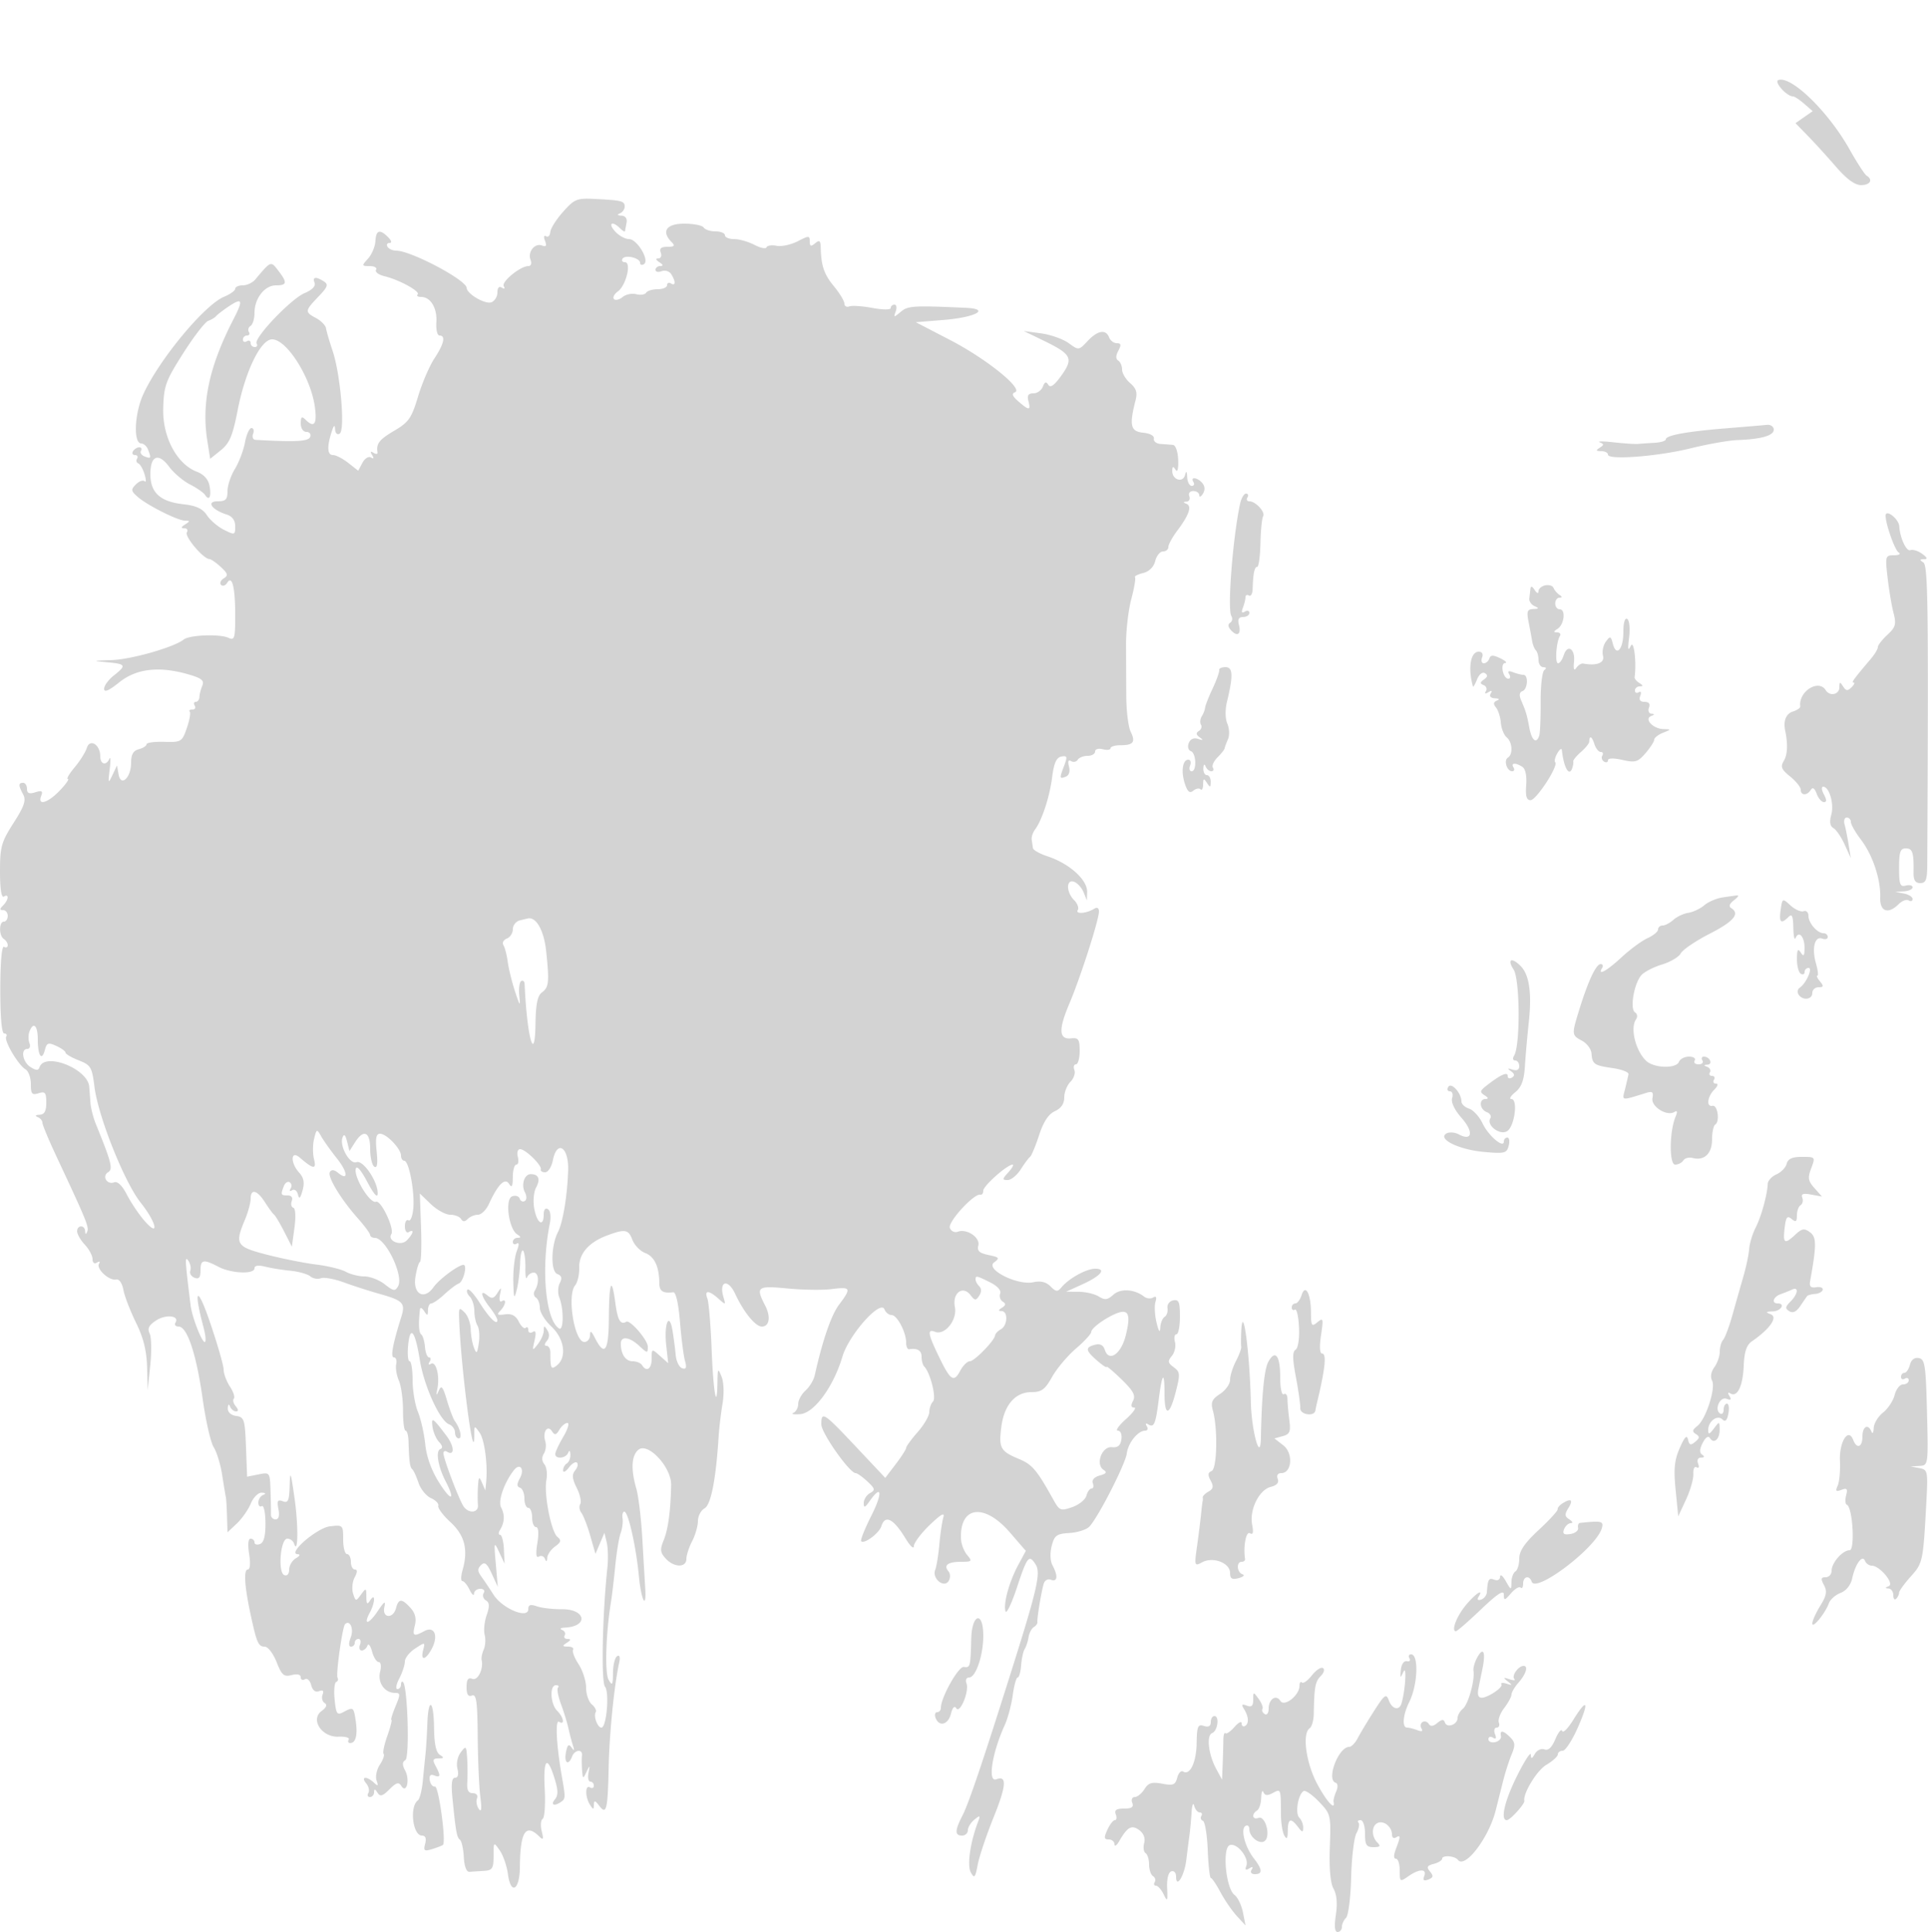 <svg xmlns="http://www.w3.org/2000/svg" width="500" height="501"><path d="M461.209 20.752C459.947 21.184 463.353 25 465 25c.382 0 1.685.859 2.895 1.909l2.202 1.91-2.23 1.562-2.231 1.562 3.199 3.278c1.759 1.804 5.048 5.417 7.309 8.029 2.749 3.177 4.896 4.75 6.483 4.75 2.371 0 3.189-1.378 1.454-2.45-.505-.312-2.496-3.376-4.424-6.809-5.481-9.76-15.096-19.135-18.448-17.989M146.036 54.914c-1.759 1.969-3.255 4.338-3.324 5.264-.07.926-.56 1.416-1.09 1.089-.563-.349-.68.141-.281 1.18.496 1.291.289 1.625-.757 1.224-1.884-.724-3.789 1.631-2.994 3.702.363.947.121 1.627-.579 1.627-2.074 0-7.067 4.101-6.368 5.231.396.641.198.789-.488.364-.723-.446-1.155.018-1.155 1.239 0 1.074-.706 2.223-1.569 2.554-1.57.602-6.34-2.163-6.4-3.709-.079-2.071-14.466-9.679-18.302-9.679-.886 0-1.889-.45-2.229-1-.34-.55-.109-1 .512-1 .677 0 .528-.603-.369-1.5-2.163-2.163-3.122-1.854-3.291 1.059-.081 1.407-.938 3.431-1.905 4.499-1.689 1.867-1.671 1.942.457 1.942 1.218 0 1.944.437 1.614.971-.33.534.656 1.278 2.191 1.653 3.899.954 9.368 3.966 8.598 4.736-.352.352.055.64.904.64 2.463 0 4.204 2.901 3.956 6.591-.126 1.875.234 3.409.802 3.409 1.667 0 1.195 2.144-1.311 5.946-1.289 1.955-3.201 6.408-4.25 9.897-1.684 5.597-2.407 6.637-6.158 8.845-3.905 2.299-4.736 3.377-4.344 5.636.079.454-.387.497-1.036.096-.789-.488-.911-.296-.37.58.522.845.418 1.067-.295.627-.608-.376-1.601.244-2.207 1.377l-1.102 2.059-2.583-2.031c-1.42-1.118-3.197-2.032-3.948-2.032-1.488 0-1.615-2.096-.365-6 .567-1.771.83-1.972.9-.691.058 1.041.565 1.522 1.194 1.133 1.445-.893.209-15.373-1.831-21.442-.832-2.475-1.603-5.117-1.714-5.872-.111-.755-1.293-1.956-2.626-2.669-2.922-1.564-2.887-1.844.712-5.6 2.368-2.471 2.588-3.107 1.347-3.891-2.106-1.332-3.003-1.186-2.398.389.322.839-.651 1.842-2.549 2.628-3.536 1.465-13.324 11.739-12.481 13.102.31.502.087.913-.495.913A1.063 1.063 0 0165 88.941c0-.582-.45-.781-1-.441s-1 .141-1-.441S63.477 87 64.059 87s.8-.419.484-.931c-.317-.512-.118-1.213.441-1.559.559-.345 1.016-1.851 1.016-3.347C66 77.38 68.622 74 71.557 74c2.899 0 3.008-.708.592-3.849-1.933-2.513-1.858-2.543-5.938 2.314-.71.844-2.172 1.535-3.25 1.535-1.079 0-1.961.395-1.961.879 0 .483-1.288 1.412-2.863 2.064-5.114 2.118-16.891 16.332-20.999 25.342-2.288 5.019-2.587 12.711-.495 12.714.629 0 1.416.713 1.75 1.583.866 2.257.784 2.423-.887 1.782-.822-.316-1.246-.976-.941-1.469.304-.492.103-.895-.447-.895s-1.278.45-1.618 1c-.34.55-.115 1 .5 1s.864.412.553.915c-.311.503-.172 1.065.309 1.25.48.184 1.214 1.46 1.63 2.835.416 1.375.422 2.184.013 1.798-.409-.387-1.422-.024-2.252.806-1.345 1.345-1.301 1.693.407 3.202 2.499 2.209 10.42 6.196 12.34 6.212 1.333.011 1.333.12 0 .982-1.09.704-1.142.974-.191.985.72.008 1.012.495.65 1.082-.644 1.041 4.263 6.85 5.833 6.905.435.016 1.779.948 2.986 2.073 1.84 1.713 1.959 2.19.738 2.945-.802.496-1.109 1.25-.683 1.677.427.426 1.139.188 1.582-.53 1.292-2.091 2.085 1.161 2.085 8.552 0 5.859-.179 6.442-1.75 5.709-2.249-1.049-10.101-.754-11.6.436-2.543 2.019-13.607 5.176-18.717 5.341-5.01.161-5.102.204-1.183.557 4.943.445 5.12.795 1.75 3.447-1.375 1.081-2.5 2.63-2.5 3.441 0 1.015 1.219.495 3.911-1.669 4.457-3.581 10.36-4.267 17.923-2.081 3.462 1 4.192 1.592 3.63 2.941-.386.929-.724 2.252-.75 2.939-.026.688-.449 1.25-.94 1.25-.49 0-.614.45-.274 1 .34.55.066 1-.608 1-.674 0-.984.241-.689.536.295.295-.042 2.208-.75 4.25-1.243 3.591-1.438 3.71-5.869 3.583-2.521-.072-4.584.213-4.584.633 0 .421-.9 1-2 1.288-1.434.375-2 1.364-2 3.494 0 3.897-2.663 6.376-3.249 3.024l-.404-2.308-1.192 2.5c-1.095 2.298-1.152 2.177-.706-1.5.267-2.2.238-3.437-.065-2.75-.837 1.9-2.384 1.493-2.384-.628 0-3.019-2.685-4.691-3.485-2.169-.359 1.132-1.787 3.405-3.173 5.052-1.386 1.647-2.171 2.995-1.744 2.995.427 0-.517 1.35-2.098 3-3.12 3.257-5.835 4.037-4.817 1.385.493-1.285.179-1.476-1.532-.933-1.577.501-2.151.264-2.151-.885 0-.862-.45-1.567-1-1.567-1.262 0-1.259.647.013 3.025.805 1.504.29 3.025-2.5 7.386C.34 218.372 0 219.592 0 226.011c0 4.483.369 6.879 1 6.489 1.4-.865 1.251.849-.2 2.3-.933.933-.933 1.2 0 1.2.66 0 1.2.675 1.2 1.5s-.45 1.5-1 1.5c-1.301 0-1.301 3.696 0 4.5.55.34 1 1.068 1 1.618s-.429.735-.952.411c-.582-.359-.96 3.899-.971 10.941C.065 263.725.44 268 1.088 268c.567 0 .802.369.523.821-.63 1.019 3.136 7.392 5.01 8.479.758.44 1.379 2.157 1.379 3.817 0 2.563.302 2.922 2 2.383 1.703-.541 2-.18 2 2.433 0 2.224-.481 3.089-1.75 3.146-1.045.047-1.247.282-.5.583.688.278 1.25.945 1.25 1.483 0 .538 1.622 4.438 3.605 8.667 7.76 16.552 8.503 18.355 8.036 19.502-.355.872-.504.855-.562-.064-.106-1.671-2.079-1.613-2.079.061 0 .722.9 2.278 2 3.459 1.1 1.18 2 2.867 2 3.747 0 .956.465 1.313 1.155.888.661-.409.885-.278.523.307-.801 1.296 2.63 4.467 4.415 4.08.805-.175 1.571.911 1.912 2.708.313 1.65 1.786 5.475 3.272 8.5 1.915 3.896 2.751 7.249 2.866 11.5l.162 6 .673-6.5c.37-3.575.293-7.272-.17-8.216-.627-1.277-.2-2.136 1.667-3.36 2.554-1.673 6.163-1.265 5.029.569-.342.554.031 1.007.828 1.007 2.218 0 4.597 7.147 6.214 18.667.804 5.729 2.1 11.41 2.88 12.625.78 1.214 1.769 4.458 2.197 7.208.429 2.75.857 5.337.953 5.75.096.413.23 2.628.299 4.924l.125 4.175 2.42-2.273c1.33-1.251 2.96-3.579 3.621-5.175.663-1.6 1.932-2.866 2.83-2.822 1.037.05 1.174.262.379.583-.687.278-1.25 1.169-1.25 1.98 0 .812.407 1.225.904.917.497-.307.921 1.653.942 4.357.026 3.385-.411 5.087-1.404 5.468-.793.304-1.442.117-1.442-.415 0-.533-.455-.969-1.012-.969-.62 0-.764 1.547-.372 4 .381 2.384.243 4-.342 4-1.122 0-.869 4.25.684 11.5 1.607 7.504 2.039 8.5 3.69 8.5.835 0 2.213 1.783 3.077 3.983 1.346 3.426 1.894 3.9 3.92 3.391 1.466-.368 2.355-.15 2.355.577 0 .642.48.87 1.067.507.591-.365 1.32.304 1.632 1.498.363 1.389 1.091 1.955 2.044 1.589 1.009-.387 1.299-.097.912.912-.312.813-.069 1.787.54 2.164.733.452.468 1.152-.78 2.065-3.025 2.212.045 6.868 4.397 6.667 1.748-.081 2.929.257 2.624.75-.305.493-.126.897.398.897 1.433 0 1.957-2.124 1.42-5.75-.534-3.605-.615-3.662-3.217-2.27-1.618.866-1.88.488-2.252-3.25-.232-2.327-.051-4.381.403-4.565.453-.185.611-.681.35-1.103-.482-.78 1.265-13.199 1.953-13.887 1.243-1.242 2.323 1.184 1.496 3.36-.599 1.576-.586 2.465.038 2.465.536 0 .975-.45.975-1s.436-1 .969-1c.532 0 .709.675.393 1.5-.317.825-.115 1.5.448 1.5.563 0 1.23-.563 1.483-1.25.253-.687.79-.012 1.192 1.5.403 1.512 1.182 2.75 1.732 2.75.572 0 .727 1.089.362 2.542-.701 2.79 1.188 5.458 3.863 5.458 1.423 0 1.436.357.122 3.5-.804 1.925-1.28 3.5-1.057 3.5.222 0-.256 1.87-1.062 4.156-.807 2.286-1.235 4.387-.952 4.67.283.283-.157 1.539-.978 2.792-.821 1.252-1.206 3.088-.857 4.08.52 1.473.391 1.574-.711.552-1.872-1.737-3.459-1.572-1.983.206.664.801.918 1.926.563 2.5-.355.574-.168 1.044.414 1.044s1.066-.562 1.074-1.25c.011-.912.25-.88.882.118.697 1.099 1.306.929 3.103-.868 1.764-1.764 2.411-1.953 3.064-.896 1.345 2.177 2.297-1.56 1.01-3.965-.784-1.466-.769-2.21.057-2.72 1.132-.7.586-19.035-.602-20.223-.291-.291-.529-.004-.529.637 0 .642-.423 1.167-.941 1.167-.517 0-.295-1.238.494-2.75.789-1.512 1.437-3.486 1.441-4.385.003-.899 1.198-2.416 2.654-3.37 2.59-1.697 2.636-1.689 2.094.385-.752 2.876.619 2.683 2.222-.313 1.798-3.359.718-6.003-1.883-4.61-2.85 1.525-3.189 1.32-2.482-1.497.434-1.729.071-3.167-1.135-4.5-2.245-2.48-3.097-2.471-3.754.04-.752 2.878-3.662 2.638-3.031-.25.387-1.765.016-1.541-1.718 1.042-2.347 3.495-3.863 3.762-2.042.359 1.399-2.613 1.468-5.297.081-3.151-.772 1.194-.972 1.002-.985-.941-.014-2.316-.086-2.345-1.388-.563-1.328 1.816-1.396 1.807-2.056-.271-.375-1.182-.191-3.066.409-4.187.732-1.369.751-2.038.055-2.038-.569 0-1.035-.9-1.035-2s-.45-2-1-2-1-1.71-1-3.799c0-3.739-.055-3.793-3.432-3.399-3.383.395-11.191 7.16-8.342 7.228.74.018.541.458-.476 1.05-.962.561-1.75 1.883-1.75 2.938 0 1.13-.517 1.721-1.256 1.437-1.739-.667-1.02-9.455.773-9.455.724 0 1.504.563 1.734 1.25 1.068 3.194 1.16-4.581.14-11.75-.978-6.867-1.157-7.332-1.265-3.281-.105 3.944-.396 4.615-1.774 4.086-1.341-.515-1.553-.136-1.139 2.031.332 1.736.074 2.664-.741 2.664a1.199 1.199 0 01-1.203-1.25c.025-.687-.025-3.444-.111-6.125-.157-4.843-.177-4.871-3.117-4.283l-2.958.591-.292-7.716c-.269-7.138-.46-7.741-2.541-8.037-1.356-.192-2.219-.987-2.171-2 .049-1.04.271-1.204.583-.43.278.687.972 1.25 1.544 1.25.682 0 .656-.462-.075-1.342-.612-.738-.832-1.624-.487-1.969s-.109-1.75-1.009-3.123c-.899-1.372-1.635-3.351-1.635-4.397 0-1.045-1.593-6.574-3.541-12.285-3.321-9.743-4.388-8.869-1.667 1.366.549 2.062.685 3.75.304 3.75-.79 0-3.291-6.484-3.665-9.5-1.463-11.794-1.52-12.905-.601-11.591.542.775.776 1.955.52 2.621-.256.667.236 1.481 1.093 1.81 1.15.441 1.557-.047 1.557-1.871 0-2.867.718-3.018 4.636-.975 3.357 1.751 9.364 2.001 9.364.389 0-.719.979-.87 2.75-.425 1.513.381 4.477.861 6.587 1.067 2.111.206 4.416.855 5.124 1.442.707.587 1.948.813 2.759.502.81-.311 3.454.161 5.876 1.048s6.608 2.236 9.303 2.997c6.191 1.749 6.796 2.394 5.657 6.028-2.252 7.178-2.844 10.458-1.889 10.458.539 0 .801.788.583 1.75-.218.963.093 2.875.691 4.25s1.081 4.861 1.073 7.747c-.008 2.886.293 5.248.669 5.25.376.002.718 1.241.761 2.753.146 5.162.358 6.75.97 7.25.337.275 1.062 1.85 1.613 3.5.551 1.65 2.009 3.445 3.241 3.989 1.232.544 2.085 1.444 1.896 2-.189.556 1.224 2.452 3.14 4.214 3.718 3.418 4.67 7.159 3.16 12.424-.454 1.58-.475 2.873-.047 2.873s1.266 1.012 1.863 2.25c.596 1.238 1.115 1.688 1.152 1 .038-.687.77-1.25 1.627-1.25.889 0 1.264.478.872 1.112-.378.611-.119 1.463.576 1.892.958.593 1.008 1.515.204 3.82-.583 1.672-.818 3.964-.522 5.093.295 1.129.189 2.847-.235 3.818-.424.971-.672 2.186-.551 2.701.549 2.326-.991 5.467-2.413 4.922-1.094-.42-1.49.149-1.49 2.142 0 1.913.412 2.556 1.397 2.178 1.142-.438 1.415 1.508 1.492 10.643.052 6.148.359 13.204.682 15.679.406 3.103.282 4.062-.399 3.091-.543-.775-.755-2.013-.472-2.75.298-.779-.161-1.341-1.097-1.341-1.136 0-1.556-.811-1.424-2.75.103-1.512.09-4.325-.028-6.25-.201-3.281-.305-3.381-1.661-1.588-.835 1.103-1.199 2.9-.86 4.25.371 1.479.145 2.338-.614 2.338-.848 0-1.048 1.543-.682 5.25.865 8.736 1.133 10.225 1.95 10.83.431.319.881 2.344 1 4.5.133 2.42.694 3.882 1.466 3.82.688-.055 2.375-.167 3.75-.25 2.192-.132 2.5-.608 2.5-3.873 0-3.701.009-3.709 1.604-1.432.883 1.26 1.837 4.025 2.121 6.145.742 5.529 3.05 4.185 3.102-1.806.081-9.212 1.49-11.429 5.044-7.934 1.024 1.008 1.144.738.619-1.391-.359-1.452-.247-2.891.249-3.198.495-.306.734-3.73.53-7.609-.416-7.909.605-9.101 2.525-2.949.974 3.122 1.003 4.437.121 5.5-1.219 1.468-.147 1.887 1.618.632 1.144-.813 1.148-1.018.151-6.735-1.404-8.049-1.732-14.648-.697-14.008 1.562.965 1.198-1.164-.487-2.849-1.77-1.77-2.015-6.643-.333-6.643.641 0 .89.276.553.613-.337.338-.001 2.25.748 4.25s1.623 4.833 1.943 6.294c.319 1.462.85 3.487 1.179 4.5.442 1.361.347 1.492-.362.501-.731-1.022-1.078-.723-1.455 1.25-.531 2.778.634 3.579 1.589 1.092.694-1.81 2.792-2.014 2.563-.25-.089.688-.077 2.375.027 3.75.177 2.341.249 2.373 1.139.5.885-1.864.921-1.847.523.25-.235 1.237-.019 2.25.48 2.25.498 0 .906.477.906 1.059s-.45.781-1 .441c-1.277-.789-1.277 2.524 0 4.5.862 1.333.975 1.333 1.016 0 .038-1.205.313-1.15 1.398.279 1.869 2.465 2.204 1.058 2.446-10.279.184-8.653 1.424-20.918 2.712-26.834.319-1.465.121-2.094-.532-1.691-.572.354-1.054 2.304-1.07 4.334-.027 3.177-.184 3.427-1.133 1.793-1.027-1.769-.722-11.984.6-20.102.268-1.65.772-5.893 1.119-9.429.346-3.537.976-7.362 1.399-8.5.423-1.139.646-2.858.495-3.821-.15-.962.06-1.75.467-1.75 1.001 0 3.05 9.085 3.778 16.75.604 6.356 2.01 8.939 1.633 3-.113-1.788-.45-7.525-.749-12.75-.298-5.225-1.001-11.072-1.561-12.993-1.453-4.985-1.26-8.561.543-10.057 2.47-2.05 8.58 4.518 8.49 9.126-.133 6.759-.768 11.472-1.928 14.314-.988 2.419-.906 3.192.504 4.75 2.146 2.371 5.371 2.437 5.379.11.004-.962.679-3.039 1.5-4.614.822-1.576 1.494-3.916 1.494-5.201 0-1.284.774-2.769 1.72-3.298 1.664-.931 2.947-7.482 3.649-18.637.138-2.2.593-6.025 1.01-8.5.44-2.613.337-5.548-.247-7-.934-2.322-1.01-2.221-1.069 1.417-.128 7.954-1.086 2.552-1.512-8.527-.241-6.288-.737-12.211-1.102-13.162-.85-2.216.357-2.207 2.855.022 1.882 1.679 1.937 1.669 1.352-.25-1.312-4.301 1.109-5.065 3.02-.953 2.194 4.723 5.238 8.453 6.897 8.453 1.976 0 2.37-2.555.848-5.49-2.505-4.828-2.076-5.151 5.829-4.388 3.988.385 9.162.454 11.5.153 4.924-.634 5.094-.262 1.852 4.042-2.041 2.709-4.272 9.191-6.323 18.373-.269 1.205-1.342 2.962-2.384 3.905-1.042.943-1.895 2.508-1.895 3.477 0 .969-.563 2.009-1.25 2.313-.687.303.1.453 1.75.333 3.628-.264 8.637-7.071 10.961-14.898 1.69-5.691 9.901-14.925 10.917-12.277.308.801 1.136 1.461 1.841 1.465 1.444.009 3.781 4.454 3.781 7.191 0 .991.338 1.748.75 1.683 2.168-.343 3.25.307 3.25 1.951 0 1.009.308 2.142.685 2.519 1.561 1.56 3.213 8.15 2.278 9.085-.529.529-.963 1.757-.963 2.728 0 .971-1.35 3.303-3 5.182-1.65 1.879-3 3.725-3 4.102 0 .376-1.22 2.283-2.71 4.237l-2.71 3.554-7.644-8.12c-8.354-8.874-8.936-9.249-8.936-5.751 0 2.231 7.326 12.631 8.897 12.631.399 0 1.762.966 3.029 2.146 2.037 1.897 2.116 2.251.689 3.05-.888.497-1.615 1.656-1.615 2.576 0 1.329.321 1.215 1.557-.549 3.139-4.483 3.385-2.051.392 3.878-1.694 3.356-2.869 6.312-2.612 6.569.804.804 4.657-2.077 5.242-3.918.97-3.058 3.15-1.933 6.291 3.248 1.168 1.925 2.124 2.804 2.126 1.953.002-.851 1.855-3.326 4.116-5.5 2.945-2.83 3.947-3.385 3.53-1.953-.321 1.1-.786 4.25-1.034 7s-.732 5.715-1.075 6.59c-.878 2.237 2.274 4.84 3.486 2.879.499-.808.471-1.879-.068-2.527-1.311-1.58-.121-2.442 3.371-2.442 2.743 0 2.867-.143 1.508-1.75-.815-.963-1.534-2.799-1.599-4.082-.438-8.606 5.968-9.526 12.642-1.815l4.163 4.81-1.974 3.669c-2.349 4.365-3.927 10.136-3.286 12.021.252.744 1.591-2.069 2.975-6.25 2.672-8.074 3.13-8.624 4.869-5.84 1.301 2.084.346 6.355-5.755 25.737-7.89 25.065-11.621 36.127-13.236 39.25-2.024 3.914-2.057 5.25-.129 5.25.825 0 1.5-.62 1.5-1.378 0-.757.759-1.995 1.687-2.75 1.5-1.219 1.603-1.149.93.628-2.021 5.336-2.854 11.254-1.84 13.066.913 1.631 1.144 1.371 1.776-1.998.4-2.13 2.251-7.653 4.114-12.273 3.321-8.236 3.523-10.966.732-9.895-2.326.893-1.137-6.806 2.173-14.068.794-1.742 1.726-5.229 2.072-7.75.345-2.52.921-4.582 1.279-4.582.358 0 .759-1.412.891-3.138.131-1.726.551-3.639.933-4.25.383-.612.832-1.992.999-3.069.168-1.076.782-2.251 1.365-2.611.583-.361 1.002-.946.931-1.302-.151-.754.922-7.357 1.597-9.829.271-.993 1.066-1.468 1.912-1.143 1.695.65 1.879-.986.418-3.715-.617-1.153-.705-3.182-.22-5.055.712-2.747 1.271-3.156 4.595-3.358 2.081-.126 4.399-.86 5.149-1.63 2.249-2.306 9.363-16.203 9.729-19.002.361-2.768 2.89-5.898 4.766-5.898.621 0 .809-.52.417-1.155-.426-.689-.276-.884.371-.483 1.508.932 1.926-.046 2.72-6.362.877-6.976 1.504-7.671 1.504-1.667 0 6.112 1.297 5.937 2.919-.394 1.183-4.615 1.137-5.178-.523-6.392-1.541-1.126-1.616-1.577-.49-2.933.731-.882 1.094-2.506.806-3.609-.289-1.103-.117-2.005.382-2.005.498 0 .906-2.058.906-4.573 0-3.826-.286-4.515-1.75-4.214-.968.199-1.626 1.092-1.473 1.998.152.901-.186 1.924-.75 2.273-.565.349-1.073 1.62-1.129 2.825-.067 1.436-.397.986-.956-1.309-.469-1.925-.6-4.344-.29-5.375.376-1.255.181-1.64-.589-1.164-.633.391-1.693.287-2.357-.23-2.502-1.954-6.111-2.174-7.975-.488-1.501 1.359-2.201 1.444-3.773.463-1.062-.663-3.399-1.216-5.194-1.228l-3.264-.022 4.127-1.874c4.86-2.207 6.421-4.082 3.397-4.082-2.273 0-6.804 2.494-8.723 4.802-1.038 1.247-1.426 1.216-2.874-.232-1.139-1.139-2.552-1.482-4.42-1.072-4.121.906-12.582-3.344-10.208-5.126 1.522-1.143 1.372-1.345-1.429-1.926-2.389-.494-3.018-1.078-2.656-2.461.544-2.08-3.012-4.468-5.33-3.579-.803.308-1.726-.133-2.052-.983-.586-1.528 6.318-9.046 7.918-8.622.412.11.75-.363.75-1.051 0-1.229 6.217-6.75 7.602-6.75.389 0-.107.9-1.102 2-1.608 1.777-1.628 2-.178 2 .898 0 2.419-1.238 3.382-2.75.962-1.512 2.052-2.975 2.422-3.25.37-.275 1.426-2.805 2.347-5.623 1.143-3.496 2.445-5.474 4.101-6.229 1.607-.732 2.426-1.932 2.426-3.555 0-1.348.719-3.169 1.597-4.047.879-.879 1.343-2.261 1.032-3.072-.312-.811-.13-1.474.402-1.474.533 0 .969-1.57.969-3.488 0-3.004-.307-3.455-2.209-3.25-3.192.344-3.329-2.262-.473-8.985 2.858-6.725 7.682-21.738 7.682-23.905 0-.941-.46-1.203-1.25-.71-1.963 1.225-4.943 1.459-4.247.333.343-.556-.079-1.714-.939-2.574-2.111-2.111-2.097-5.563.02-4.751.871.335 1.967 1.558 2.436 2.719l.853 2.111.064-2.179c.092-3.174-4.595-7.393-10.308-9.278-1.996-.659-3.685-1.613-3.754-2.121-.069-.507-.209-1.484-.311-2.172-.103-.687.277-1.865.844-2.616 1.812-2.403 3.801-8.485 4.456-13.624.465-3.647 1.108-5.079 2.389-5.324 1.506-.287 1.612.039.75 2.305-1.292 3.399-1.272 3.549.386 2.913.849-.326 1.177-1.348.843-2.625-.355-1.357-.165-1.855.541-1.419.599.37 1.371.215 1.717-.344.345-.559 1.501-1.016 2.569-1.016s1.941-.502 1.941-1.117c0-.624.882-.886 2-.593 1.1.287 2 .171 2-.259 0-.429 1.144-.781 2.542-.781 3.392 0 4.013-.81 2.685-3.502-.611-1.236-1.126-5.398-1.146-9.248-.019-3.85-.044-9.925-.054-13.5-.011-3.575.606-8.835 1.371-11.69.764-2.854 1.191-5.388.949-5.63-.242-.242.699-.726 2.091-1.075 1.579-.396 2.766-1.571 3.155-3.12.343-1.367 1.25-2.485 2.015-2.485.766 0 1.392-.52 1.392-1.156 0-.635 1.046-2.548 2.324-4.25 3.058-4.072 3.836-6.354 2.37-6.95-.908-.37-.902-.505.025-.565.67-.043.988-.679.707-1.412-.291-.756.156-1.334 1.031-1.334.849 0 1.55.488 1.558 1.084.009.595.433.423.943-.383.588-.93.538-1.937-.138-2.75-1.25-1.507-3.225-1.748-2.32-.284.34.55.141 1-.441 1s-1.111-1.013-1.175-2.25c-.083-1.604-.244-1.764-.563-.555-.556 2.11-3.327 1.229-3.306-1.052.012-1.25.213-1.331.841-.342.508.802.775-.159.694-2.5-.075-2.153-.657-3.855-1.341-3.926-.665-.069-2.109-.181-3.209-.25s-1.887-.687-1.75-1.375c.147-.735-1.009-1.373-2.804-1.549-3.259-.319-3.626-1.895-1.955-8.383.527-2.042.193-3.108-1.4-4.472-1.15-.985-2.091-2.564-2.091-3.509 0-.946-.451-1.998-1.003-2.339-.667-.412-.655-1.269.035-2.559.802-1.498.714-1.939-.39-1.939-.785 0-1.687-.675-2.004-1.5-.842-2.195-2.974-1.836-5.583.942-2.287 2.434-2.302 2.435-4.924.529-1.447-1.051-4.656-2.186-7.131-2.522l-4.5-.611 5 2.422c7.412 3.59 7.957 4.622 4.789 9.074-1.838 2.584-2.876 3.334-3.412 2.468-.571-.924-.94-.801-1.43.476-.364.947-1.471 1.722-2.46 1.722-1.307 0-1.657.547-1.277 2 .651 2.489.18 2.507-2.598.097-1.55-1.344-1.815-2.04-.903-2.369 2.318-.838-7.33-8.635-16.709-13.503l-9-4.672 7.265-.592c8.295-.675 12.222-2.844 5.685-3.139-13.655-.617-15-.533-16.87 1.051-1.785 1.513-1.874 1.504-1.281-.123.351-.963.202-1.75-.33-1.75-.533 0-.969.392-.969.871 0 .492-2.06.486-4.74-.015-2.608-.487-5.308-.668-6-.402-.693.266-1.268-.065-1.278-.735-.01-.671-1.218-2.672-2.684-4.448-2.588-3.134-3.337-5.316-3.45-10.058-.044-1.841-.327-2.061-1.452-1.127-1.099.912-1.396.808-1.396-.489 0-1.525-.235-1.527-3.128-.031-1.721.89-4.18 1.417-5.465 1.171-1.286-.245-2.465-.067-2.622.396-.157.463-1.574.173-3.149-.645-1.576-.819-3.938-1.488-5.25-1.488-1.312 0-2.386-.45-2.386-1s-1.098-1-2.441-1c-1.343 0-2.719-.45-3.059-1-.34-.55-2.616-1-5.059-1-4.653 0-6.019 2.022-3.241 4.8.933.933.687 1.2-1.107 1.2-1.64 0-2.141.434-1.731 1.5.316.825.027 1.507-.643 1.515-.771.01-.668.372.281.985 1 .646 1.083.974.25.985-.687.008-1.25.451-1.25.984 0 .532.72.692 1.601.354.88-.338 1.999.014 2.485.781 1.19 1.88 1.144 3.156-.086 2.396-.55-.34-1-.141-1 .441S171.902 75 170.559 75c-1.343 0-2.693.408-3.001.906-.308.498-1.462.67-2.564.382-1.103-.288-2.688.043-3.523.736-.836.694-1.845.935-2.244.537-.398-.399.061-1.299 1.021-2 2.125-1.554 3.569-7.561 1.818-7.561-.651 0-.932-.408-.624-.906.695-1.125 4.558-.208 4.558 1.082 0 .518.448.665.996.326 1.543-.953-1.757-6.502-3.867-6.502-1 0-2.634-.9-3.629-2-1.918-2.119-.742-2.842 1.3-.8.66.66 1.234.998 1.277.75.042-.247.227-1.238.411-2.2.207-1.079-.302-1.78-1.326-1.829-1.039-.049-1.194-.268-.412-.583.688-.278 1.25-1.067 1.25-1.755 0-1.449-.701-1.632-7.633-1.986-4.771-.244-5.36-.01-8.331 3.317M58.973 79.692c-1.36.931-2.698 1.976-2.973 2.323-.275.347-1.175.879-2 1.183-.825.303-3.75 4.095-6.5 8.427-4.56 7.181-5.015 8.442-5.172 14.309-.197 7.399 3.555 14.44 8.737 16.397 1.769.667 2.952 1.974 3.266 3.608.544 2.829-.054 4.103-1.135 2.422-.383-.595-2.151-1.827-3.928-2.738-1.778-.911-4.198-2.962-5.379-4.559-2.786-3.768-4.889-2.956-4.889 1.888 0 4.812 2.531 7.128 8.527 7.804 3.374.38 5.017 1.145 6.14 2.858.843 1.286 2.837 2.99 4.433 3.786 2.789 1.391 2.9 1.356 2.9-.909 0-1.55-.754-2.595-2.203-3.056-3.875-1.229-5.395-3.435-2.368-3.435 2.11 0 2.571-.472 2.571-2.632 0-1.448.862-4.035 1.916-5.75 1.054-1.715 2.229-4.805 2.611-6.868.383-2.062 1.144-3.75 1.691-3.75.548 0 .737.675.42 1.5-.316.825-.027 1.531.643 1.568 10.452.587 13.705.412 14.156-.764.275-.717-.161-1.304-.968-1.304-.847 0-1.469-.932-1.469-2.2 0-1.711.267-1.933 1.2-1 2.284 2.284 3.075 1.224 2.456-3.294C80.609 97.872 74.361 88 70.574 88c-2.964 0-6.984 8.294-8.968 18.5-1.266 6.514-2.07 8.416-4.33 10.243l-2.776 2.242-.743-4.742c-1.534-9.795.527-19.33 6.809-31.493 2.632-5.096 2.304-5.725-1.593-3.058M447.5 111.081c-10.184.827-15.5 1.81-15.5 2.866 0 .396-1.35.795-3 .886-1.65.092-3.562.222-4.25.29-.687.068-3.5-.123-6.25-.425s-4.387-.303-3.637-.002c1.151.461 1.151.681 0 1.41-1.067.676-.983.867.387.879.962.008 1.75.418 1.75.91 0 1.465 12.905.475 21.5-1.649 4.4-1.087 9.8-2.043 12-2.124 6.248-.23 9.5-1.154 9.5-2.701 0-.782-.788-1.342-1.75-1.246-.962.097-5.8.505-10.75.906M321.573 130.75c-1.874 8.796-3.305 27.256-2.246 28.97.388.628.253 1.422-.301 1.764-.647.4-.563 1.101.234 1.964 1.644 1.78 2.68 1.04 2.029-1.449-.363-1.39-.03-1.999 1.094-1.999.89 0 1.617-.477 1.617-1.059s-.526-.734-1.17-.336c-.798.493-.957.168-.5-1.023.369-.96.67-2.185.67-2.723 0-.537.402-.728.894-.425.491.304.924-.457.961-1.691.121-4.055.468-5.743 1.181-5.743.386 0 .765-2.748.841-6.107.076-3.359.388-6.513.694-7.008.656-1.062-1.929-3.885-3.559-3.885-.621 0-.852-.45-.512-1 .34-.55.177-1-.362-1-.538 0-1.243 1.238-1.565 2.75m167.433 3c.016 2.189 2.373 8.851 3.355 9.485.667.43.176.741-1.183.75-2.235.014-2.297.23-1.664 5.765.362 3.162 1.054 7.288 1.538 9.167.763 2.965.553 3.72-1.586 5.702-1.356 1.257-2.466 2.688-2.466 3.18s-.788 1.826-1.75 2.964c-4.607 5.446-5.183 6.237-4.54 6.237.379 0 .131.559-.552 1.242-.988.988-1.433.938-2.184-.25-.801-1.266-.946-1.227-.959.258-.016 1.876-2.493 2.404-3.515.75-1.865-3.018-7.123.306-6.628 4.189.048.379-.803.972-1.892 1.317-1.808.574-2.546 2.409-2.009 4.994.729 3.51.604 6.214-.361 7.807-.919 1.517-.636 2.215 1.64 4.05 1.512 1.22 2.75 2.764 2.75 3.431 0 1.546 1.659 1.573 2.606.041.479-.776.994-.438 1.526 1 .442 1.194 1.284 2.171 1.871 2.171.756 0 .755-.584-.003-2-.589-1.1-.677-2-.196-2 1.589 0 2.893 4.452 2.125 7.249-.519 1.887-.343 2.984.56 3.5.724.413 2.029 2.326 2.901 4.251l1.584 3.5-.562-3.5c-.309-1.925-.783-4.287-1.054-5.25-.271-.963-.012-1.75.575-1.75s1.067.52 1.067 1.156c0 .635 1.183 2.706 2.628 4.601 3.037 3.981 5.142 10.317 4.983 14.993-.125 3.656 2.071 4.425 4.81 1.686.86-.86 2.017-1.283 2.571-.941.555.343 1.008.178 1.008-.366 0-.545-1.012-1.185-2.25-1.423l-2.25-.434 2.25-.136c1.238-.075 2.25-.544 2.25-1.042 0-.499-.788-.701-1.75-.449-1.496.391-1.75-.275-1.75-4.594 0-4.144.314-5.051 1.75-5.051 1.748 0 2.09 1.068 2.004 6.25-.033 1.992.447 2.75 1.743 2.75 1.464 0 1.793-.862 1.812-4.75.335-67.376.201-77.627-1.021-78.402-1.01-.641-.977-.821.153-.833 1.041-.011.913-.401-.458-1.404-1.045-.764-2.425-1.187-3.068-.94-1.017.39-2.695-3.231-2.859-6.171-.109-1.95-3.564-4.626-3.55-2.75m-88.256 18.037c-.962.198-1.757.889-1.765 1.536-.009.687-.419.553-.985-.323-.675-1.044-1.012-1.12-1.11-.25-.077.688-.206 1.813-.286 2.5-.08.688.538 1.556 1.375 1.93 1.221.546 1.154.693-.342.75-1.56.059-1.76.6-1.225 3.32.352 1.787.769 4.028.927 4.98.158.951.596 2.038.974 2.416.378.378.687 1.512.687 2.521 0 1.008.563 1.84 1.25 1.848.774.01.869.295.25.75-.55.404-.979 4.11-.953 8.235.026 4.125-.135 8.063-.357 8.75-.73 2.259-1.952 1.308-2.571-2-.651-3.483-.861-4.186-2.148-7.19-.54-1.261-.418-2.078.349-2.333 1.381-.461 1.614-4.227.262-4.227-.505 0-1.704-.301-2.664-.67-1.191-.457-1.516-.298-1.023.5.398.644.299 1.17-.219 1.17-1.388 0-2.204-3.987-.832-4.068.636-.037.066-.59-1.267-1.23-1.876-.9-2.516-.884-2.834.068-.225.676-.87 1.23-1.433 1.23-.563 0-.765-.675-.448-1.5.348-.908.003-1.5-.874-1.5-2.128 0-2.835 4.234-1.501 9 .077.275.557-.541 1.068-1.814.533-1.329 1.403-2.021 2.043-1.625.786.485.715.97-.241 1.64-1.061.743-1.083 1.063-.101 1.461.691.28.959.99.596 1.578-.419.677-.181.772.648.26.866-.535 1.068-.418.595.345-.434.704-.007 1.186 1.096 1.234 1.119.049 1.316.277.517.597-.915.367-.988.884-.251 1.772.572.69 1.142 2.475 1.265 3.966.124 1.491.799 3.189 1.501 3.771 1.499 1.244 1.693 4.44.321 5.288-1.139.704-.241 3.527 1.122 3.527.524 0 .674-.45.334-1-.745-1.205.504-1.284 2.299-.145.799.507 1.184 2.327 1 4.734-.219 2.864.084 3.911 1.131 3.911 1.486 0 7.299-8.938 6.398-9.838-.281-.282-.034-1.333.55-2.337.584-1.004 1.109-1.375 1.168-.825.481 4.496 1.874 6.991 2.666 4.775.241-.674.375-1.495.297-1.826-.077-.33.819-1.432 1.991-2.449 1.172-1.017 2.139-2.22 2.149-2.674.036-1.702.691-1.407 1.327.599.362 1.141 1.105 2.075 1.65 2.075.546 0 .733.419.417.931-.317.512-.118 1.213.441 1.559.559.345 1.016.199 1.016-.326 0-.586 1.444-.626 3.75-.104 3.342.757 3.995.565 6-1.761 1.238-1.435 2.25-3.005 2.25-3.487 0-.482 1.012-1.283 2.25-1.781 2.209-.888 2.211-.905.122-.968-2.689-.08-5.065-2.624-3.164-3.387.936-.375.956-.54.073-.597-.67-.043-.959-.754-.643-1.579.374-.974-.025-1.5-1.138-1.5-1.138 0-1.514-.521-1.118-1.552.341-.89.173-1.291-.393-.941-.544.336-.989.134-.989-.448 0-.582.563-1.066 1.25-1.074.935-.012.913-.229-.085-.862-.735-.466-1.297-1.134-1.25-1.485.533-3.988-.189-9.856-1.002-8.138-.697 1.474-.81.899-.427-2.19.286-2.315.07-4.466-.484-4.809-.606-.374-1.002.963-1.002 3.381 0 4.489-1.816 6.537-2.723 3.071-.537-2.054-.695-2.102-1.827-.554-.681.932-1.009 2.573-.728 3.647.483 1.845-1.636 2.678-5.13 2.02-.5-.095-1.308.415-1.795 1.131-.59.867-.788.329-.592-1.61.344-3.394-1.729-4.661-2.688-1.642-.358 1.13-1.012 2.055-1.453 2.055-.852 0-.474-5.528.485-7.079.313-.506-.02-.928-.74-.936-.992-.012-.963-.234.121-.92 1.744-1.104 2.19-5.065.57-5.065-.642 0-1.167-.675-1.167-1.5s.488-1.507 1.084-1.515c.763-.011.758-.233-.017-.75-.605-.404-1.28-1.201-1.5-1.771-.22-.57-1.188-.874-2.15-.677m-84.564 21.963c.102.412-.658 2.55-1.689 4.75-1.032 2.2-1.915 4.45-1.963 5-.048.55-.439 1.563-.869 2.25-.431.688-.524 1.669-.208 2.181.317.512.07 1.243-.547 1.625-.798.493-.731.975.233 1.663 1.025.733.92.828-.431.392-1.134-.366-2.023.035-2.43 1.096-.355.926-.115 1.849.538 2.066 1.41.47 1.603 5.227.211 5.227-.532 0-.709-.675-.393-1.5.317-.825.111-1.5-.458-1.5-1.507 0-1.939 3.081-.881 6.282.677 2.05 1.243 2.513 2.152 1.759.678-.563 1.529-.728 1.891-.366.362.362.665-.204.673-1.258.013-1.604.174-1.672.985-.417.828 1.282.972 1.246.985-.25.008-.963-.435-1.75-.985-1.75s-.964-.787-.921-1.75c.047-1.045.282-1.247.583-.5.278.688.944 1.25 1.48 1.25.537 0 .72-.414.408-.919-.313-.506.223-1.711 1.191-2.679.967-.968 1.798-2.016 1.845-2.331.048-.314.445-1.387.882-2.385.437-.997.364-2.797-.162-4-.565-1.291-.609-3.619-.108-5.686 1.653-6.827 1.559-9-.391-9-.994 0-1.723.338-1.621.75m130.489 58.973c-1.553.234-3.669 1.148-4.702 2.032-1.032.884-2.888 1.762-4.123 1.95-1.235.189-2.979 1.007-3.876 1.819-.897.812-2.159 1.476-2.803 1.476-.644 0-1.171.46-1.171 1.021 0 .562-1.224 1.575-2.719 2.25-1.495.676-4.533 2.911-6.75 4.967-3.817 3.538-6.381 4.946-5.031 2.762.34-.55.163-1-.394-1-1.18 0-3.233 4.363-5.5 11.688-2.052 6.628-2.042 6.741.686 8.2 1.26.675 2.361 2.152 2.446 3.282.211 2.799.661 3.109 5.531 3.809 2.327.335 4.153 1.047 4.058 1.584-.095.536-.499 2.273-.897 3.861-.781 3.112-1.175 3.043 5.533.969 1.561-.483 1.885-.2 1.581 1.376-.419 2.177 3.743 4.79 5.701 3.58.741-.458.835-.058.291 1.237-1.604 3.821-1.677 12.414-.104 12.414.797 0 1.752-.489 2.122-1.087.369-.598 1.457-.882 2.417-.631 3.007.786 5.029-1.133 5.029-4.773 0-1.865.376-3.623.836-3.908 1.243-.768.605-5.142-.707-4.851-1.662.368-1.373-2.363.442-4.179.909-.908 1.095-1.571.441-1.571-.621 0-.852-.45-.512-1 .34-.55.115-1-.5-1s-.864-.412-.553-.915c.311-.503 0-1.142-.691-1.421-.973-.392-.962-.524.053-.585 1.491-.09.604-2.079-.927-2.079-.55 0-.722.45-.382 1 .34.55-.11 1-1 1s-1.34-.45-1-1c.34-.55-.323-1-1.472-1-1.15 0-2.321.6-2.602 1.333-.709 1.846-6.51 1.676-8.523-.25-2.751-2.631-4.185-8.513-2.62-10.744.453-.646.336-1.457-.265-1.828-1.376-.851-.262-7.439 1.625-9.608.764-.878 3.175-2.131 5.357-2.785 2.182-.654 4.381-1.96 4.887-2.903.506-.943 3.889-3.236 7.517-5.094 6.257-3.206 7.909-5.192 5.536-6.658-.67-.414-.394-1.16.75-2.027.996-.755 1.36-1.319.81-1.254-.55.065-2.271.308-3.825.541m15.12 3.218c-.479 3.269.078 3.786 2.005 1.859.933-.933 1.218-.322 1.279 2.75.043 2.172.307 3.385.585 2.694.819-2.032 2.337-.354 2.321 2.565-.012 2.105-.227 2.364-.985 1.191-.738-1.141-.973-.737-.985 1.691-.008 1.755.435 3.469.985 3.809.55.34 1 .141 1-.441s.466-1.059 1.035-1.059c1.159 0-.672 4.068-2.313 5.138-.538.351-.669 1.139-.291 1.75 1.009 1.633 3.569 1.355 3.569-.388 0-.825.73-1.5 1.622-1.5 1.329 0 1.398-.271.378-1.5-.685-.825-.996-1.5-.692-1.5.304 0 .136-1.452-.373-3.227-1.124-3.919-.292-7.124 1.655-6.377.776.298 1.41.105 1.41-.427 0-.533-.482-.969-1.071-.969-1.625 0-3.929-2.647-3.929-4.512 0-.91-.562-1.449-1.25-1.199-.687.251-2.207-.413-3.378-1.476-2.125-1.929-2.128-1.928-2.577 1.128m-327.045 2.748c-.963.252-1.75 1.277-1.75 2.277 0 1.001-.704 2.09-1.563 2.42-.86.33-1.254 1.1-.876 1.712.378.612.884 2.573 1.125 4.358.24 1.785 1.089 5.225 1.885 7.645 1.277 3.878 1.408 4.009 1.106 1.105-.189-1.812.031-3.526.49-3.809.458-.283.859.074.89.794.6 13.713 2.66 21.19 2.82 10.235.074-5.04.528-7.239 1.667-8.076 1.809-1.329 1.947-2.684 1.098-10.732-.551-5.222-2.527-8.826-4.642-8.47-.275.046-1.287.29-2.25.541m257.778 12.714c1.669 2.547 1.773 19.725.135 22.347-.44.705-.319 1.25.278 1.25.582 0 1.059.661 1.059 1.469 0 .946-.622 1.268-1.75.905-1.333-.429-1.427-.332-.393.407.948.677 1.024 1.175.25 1.653-.609.376-1.107.192-1.107-.41 0-1.182-1.861-.336-5.495 2.499-1.713 1.335-1.783 1.69-.5 2.501.996.63 1.077.95.245.961-1.791.022-1.546 2.688.313 3.401.86.33 1.282 1.057.937 1.615-1.096 1.772 2.479 4.501 4.356 3.326 1.939-1.214 2.873-8.327 1.094-8.327-.645 0-.186-.798 1.018-1.773 1.614-1.307 2.271-3.08 2.5-6.75.17-2.737.632-7.963 1.025-11.614.797-7.394.089-12.138-2.146-14.373-2.346-2.346-3.556-1.739-1.819.913M7.638 267.5c-.316.825-.316 2.175 0 3 .317.825.078 1.5-.531 1.5-1.839 0-1.242 3.435.822 4.723 1.456.91 2.023.92 2.317.039 1.338-4.014 12.51.353 12.893 5.04.076.934.22 2.823.321 4.198.1 1.375.731 3.85 1.403 5.5 4.058 9.976 4.488 11.665 3.178 12.475-1.662 1.027-.293 3.336 1.557 2.626.888-.341 2.087.814 3.302 3.182 1.049 2.044 3.075 5.067 4.503 6.717 4.046 4.678 3.243.592-.906-4.609-4.224-5.296-11.036-22.351-11.996-30.037-.643-5.145-.946-5.655-4.098-6.892-1.871-.734-3.403-1.629-3.403-1.988s-1.08-1.145-2.401-1.747c-2.086-.95-2.474-.813-2.96 1.046-.795 3.04-1.839 1.503-1.839-2.706 0-3.657-1.135-4.742-2.162-2.067m367.956 14.349c-.392.633-.205 1.151.414 1.151.62 0 .882.788.584 1.75-.336 1.082.604 3.055 2.462 5.17 3.184 3.622 2.743 6.112-.751 4.242-1.051-.562-2.508-.653-3.239-.202-2.307 1.426 3.326 4.174 9.751 4.757 5.387.488 5.933.353 6.442-1.592.306-1.169.148-2.125-.351-2.125-.498 0-.906.454-.906 1.008 0 1.92-3.992-1.471-5.518-4.687-.834-1.759-2.409-3.481-3.5-3.827-1.09-.346-1.982-1.187-1.982-1.87 0-2.167-2.612-5.061-3.406-3.775M81.457 295.315c-.371 1.477-.382 3.848-.025 5.269.689 2.747-.128 2.661-3.682-.391-2.392-2.054-2.504 1.316-.131 3.938 1.168 1.291 1.402 2.564.84 4.579-.583 2.087-.884 2.346-1.195 1.028-.228-.969-.901-1.462-1.494-1.096-.617.382-.792.202-.408-.418.369-.597.26-1.339-.241-1.649-.501-.31-1.184.146-1.516 1.013-.861 2.243-.791 2.412 1.002 2.412.985 0 1.394.555 1.056 1.435-.303.79-.119 1.58.408 1.755.561.187.68 2.346.288 5.207l-.67 4.887-1.982-3.892c-1.09-2.141-2.268-4.117-2.618-4.392-.349-.275-1.423-1.738-2.385-3.25-2.025-3.182-3.704-3.578-3.704-.872 0 1.033-.675 3.493-1.5 5.468-2.646 6.332-2.247 6.957 5.757 9.024 3.984 1.029 9.718 2.173 12.743 2.543 3.025.37 6.483 1.216 7.684 1.88 1.202.664 3.381 1.207 4.843 1.207 1.461 0 3.825.919 5.252 2.041 2.29 1.801 2.698 1.857 3.469.48 1.491-2.664-3.216-12.481-5.998-12.509-.687-.006-1.257-.349-1.266-.762-.009-.413-1.415-2.325-3.125-4.25-4.485-5.049-8.031-10.913-7.306-12.086.408-.66 1.123-.598 2.06.18 2.778 2.305 2.633-.081-.224-3.669-1.589-1.996-3.422-4.567-4.073-5.712-1.156-2.032-1.202-2.017-1.859.602m7.366-.315c-.823 2.249 1.914 7.038 3.644 6.374 1.7-.652 5.549 5.052 5.483 8.126-.028 1.29-.984.225-2.692-3-1.662-3.136-2.78-4.399-3.001-3.387-.49 2.25 3.736 9.104 5.254 8.521 1.288-.494 4.836 6.996 3.974 8.391-1.086 1.757 2.426 3.207 3.987 1.646 1.717-1.718 2.058-3.116.528-2.171-.55.34-1-.335-1-1.5s.422-1.857.938-1.538c.516.319 1.079-1.117 1.25-3.191.364-4.398-1.148-12.271-2.356-12.271-.458 0-.832-.59-.832-1.311 0-1.771-3.746-5.689-5.44-5.689-1.021 0-1.241 1.152-.881 4.608.328 3.147.138 4.397-.6 3.941-.593-.367-1.079-2.44-1.079-4.608 0-4.482-1.711-5.214-3.947-1.691l-1.428 2.25-.626-2.5c-.442-1.765-.788-2.059-1.176-1m45.467 5c.287 1.1.115 2-.384 2-.498 0-.913 1.462-.921 3.25-.012 2.432-.253 2.874-.961 1.755-1.074-1.699-2.889.115-5.248 5.245-.695 1.512-1.964 2.75-2.82 2.75-.856 0-2.045.489-2.643 1.087-.783.783-1.275.783-1.759 0-.37-.598-1.633-1.087-2.808-1.087-1.175 0-3.427-1.236-5.003-2.746l-2.867-2.747.312 8.747c.172 4.811.044 8.86-.283 8.997-.327.137-.854 1.893-1.171 3.903-.704 4.455 2.273 6.102 4.718 2.61 1.427-2.036 6.412-5.745 7.741-5.757 1.092-.011-.051 4.446-1.243 4.843-.588.196-2.234 1.435-3.656 2.753-1.422 1.318-2.97 2.397-3.44 2.397-.47 0-.861.788-.869 1.75-.013 1.496-.157 1.532-.985.25-.533-.825-1.021-1.05-1.083-.5-.429 3.768-.314 6.077.328 6.556.41.306.846 1.768.968 3.25.123 1.482.602 2.694 1.064 2.694.463 0 .52.52.128 1.155-.417.673-.277.884.334.506 1.31-.809 2.35 3.077 1.704 6.369-.378 1.927-.303 2.059.342.599.68-1.539 1.056-1.096 2.124 2.5.714 2.404 1.631 4.821 2.039 5.371 1.396 1.883 1.99 4.5 1.021 4.5-.533 0-.969-.689-.969-1.531 0-.843-.696-1.799-1.546-2.125-2.41-.925-6.499-9.93-7.586-16.706-1.212-7.56-2.513-9.158-3.031-3.725-.214 2.248-.04 4.087.387 4.087s.776 2.195.776 4.878c0 2.683.622 6.395 1.383 8.25.76 1.855 1.617 5.651 1.904 8.436.336 3.266 1.622 6.799 3.617 9.946 3.155 4.975 4.281 4.683 1.64-.425-1.97-3.809-2.624-7.892-1.333-8.322.667-.222.546-.889-.327-1.808-.761-.8-1.535-2.58-1.72-3.955-.361-2.68.058-2.408 3.651 2.368 2.045 2.717 2.119 5.327.116 4.089-.512-.316-.931-.139-.931.395 0 1.436 4.197 12.449 5.296 13.898 1.405 1.851 3.857 1.515 3.652-.5-.098-.962-.095-3.1.007-4.75.162-2.613.296-2.742 1.045-1l.859 2 .205-2c.468-4.573-.377-11.108-1.674-12.961-1.352-1.93-1.39-1.919-1.39.405 0 9.825-3.698-18.972-3.95-30.765-.044-2.064.117-2.155 1.45-.822.825.825 1.532 2.77 1.57 4.322.039 1.551.421 3.72.85 4.819.668 1.71.849 1.532 1.253-1.227.261-1.773.11-3.797-.334-4.498-.445-.7-.815-2.42-.824-3.823-.008-1.402-.548-3.082-1.198-3.733-.651-.651-.909-1.459-.573-1.795.337-.336 1.751 1.194 3.143 3.399 2.507 3.971 4.634 6.05 4.591 4.488-.012-.445-.902-1.934-1.978-3.309-2.283-2.918-2.633-4.77-.581-3.067 1.12.93 1.662.797 2.569-.628 1.037-1.627 1.103-1.584.674.446-.261 1.239-.067 2 .431 1.691 1.349-.833 1.097.962-.343 2.444-1.011 1.041-.779 1.223 1.208.95 1.749-.239 2.784.311 3.589 1.908.622 1.234 1.429 1.947 1.792 1.583.364-.363.661-.109.661.565 0 .674.516.907 1.146.518.811-.502.953.137.485 2.191-.625 2.739-.578 2.792.854.958.833-1.068 1.522-2.643 1.53-3.5.014-1.346.142-1.359.943-.093.588.93.538 1.937-.138 2.75-.663.8-.691 1.284-.073 1.284.546 0 .989.788.986 1.75-.017 4.181.189 4.56 1.767 3.25 2.55-2.116 1.834-6.885-1.5-10-1.65-1.541-3-3.72-3-4.842 0-1.122-.457-2.323-1.016-2.668-.559-.346-.693-1.152-.298-1.792 1.21-1.956 1.052-4.698-.27-4.698-.687 0-1.471.563-1.743 1.25-.271.688-.46-.44-.421-2.504.04-2.065-.226-4.053-.59-4.417-.364-.364-.715 1.1-.78 3.254-.065 2.155-.462 5.267-.882 6.917-.656 2.578-.78 2.271-.882-2.185-.065-2.852.331-6.365.879-7.807.663-1.743.663-2.416 0-2.006-.548.339-.997.139-.997-.443 0-.582.563-1.066 1.25-1.074.916-.012.886-.246-.112-.879-2.207-1.398-3.248-9.127-1.328-9.863.864-.332 1.748-.069 1.965.583.218.653.809.931 1.313.62.537-.332.554-1.268.04-2.257-1.03-1.985-.131-4.74 1.539-4.71 2.035.037 2.53 1.283 1.371 3.449-.64 1.198-.842 3.598-.469 5.586.707 3.771 2.431 4.783 2.431 1.427 0-1.244.436-1.79 1.101-1.379.656.406.846 1.943.471 3.809-2.309 11.479-1.111 24.942 2.413 27.12 1.207.746 1.258-5.036.07-7.991-.442-1.1-.391-2.794.114-3.765.667-1.282.49-1.928-.645-2.364-1.755-.674-1.646-7.352.177-10.882 1.276-2.471 2.421-9.406 2.636-15.971.199-6.069-2.876-8.075-3.972-2.593-.338 1.691-1.234 3.075-1.99 3.075s-1.262-.337-1.125-.75c.341-1.023-3.98-5.25-5.367-5.25-.624 0-.886.882-.593 2m329.055 1.789c-.258.985-1.453 2.222-2.657 2.75-1.203.529-2.218 1.636-2.254 2.461-.128 2.884-1.687 8.524-3.146 11.378-.81 1.583-1.559 4.058-1.666 5.5-.107 1.442-.78 4.647-1.496 7.122-.716 2.475-1.995 6.975-2.843 10-.847 3.025-1.932 5.927-2.412 6.45-.479.522-.871 1.899-.871 3.059 0 1.16-.634 2.976-1.409 4.036-.851 1.163-1.088 2.527-.6 3.441 1.033 1.932-1.606 10.087-3.819 11.803-1.307 1.014-1.386 1.461-.37 2.089 1.036.64 1.002 1.04-.171 2.013-1.186.985-1.54.873-1.867-.588-.292-1.307-.883-.702-2.149 2.197-1.383 3.168-1.606 5.426-1.069 10.857l.679 6.857 2.023-4.357c1.114-2.396 1.966-5.394 1.895-6.662-.072-1.279.307-2.035.852-1.698.56.346.726-.061.387-.945-.357-.93-.052-1.558.761-1.567.876-.01.981-.276.295-.75-.74-.512-.698-1.443.137-3.073.745-1.456 1.456-1.922 1.88-1.234 1.014 1.64 2.55.273 2.513-2.237-.031-2.142-.065-2.147-1.5-.25-1.175 1.554-1.468 1.628-1.468.373 0-2.274 2.385-4.029 3.694-2.72.728.728 1.195.265 1.537-1.524.271-1.413.104-2.57-.37-2.57-.473 0-.861.702-.861 1.559s-.408 1.307-.906.999c-1.583-.978-.053-4.479 1.669-3.819 1.117.429 1.331.221.747-.724-.513-.829-.43-1.084.222-.681 1.804 1.115 3.246-1.837 3.476-7.112.162-3.725.736-5.443 2.139-6.406 4.622-3.171 6.776-6.241 4.901-6.983-1.454-.576-1.369-.704.502-.763 2.138-.067 3.348-2.07 1.25-2.07-1.663 0-1.121-1.724.75-2.384.962-.34 2.313-.879 3-1.2 1.802-.84 1.538 1.154-.412 3.103-1.37 1.37-1.422 1.811-.298 2.506.919.568 1.843.13 2.831-1.341.806-1.201 1.615-2.372 1.798-2.601.183-.23 1.119-.475 2.081-.546.963-.071 1.842-.558 1.955-1.083.112-.525-.654-.817-1.704-.649-1.371.219-1.816-.203-1.583-1.5 1.703-9.466 1.699-11.499-.026-12.76-1.472-1.077-2.08-.982-3.762.585-2.826 2.633-3.286 2.362-2.816-1.659.335-2.875.669-3.315 1.799-2.377 1.107.918 1.387.734 1.387-.913 0-1.134.43-2.329.956-2.654.526-.325.725-1.194.442-1.931-.38-.991.218-1.206 2.294-.823l2.808.518-1.95-2.196c-1.652-1.859-1.78-2.647-.837-5.145 1.101-2.918 1.075-2.95-2.393-2.95-2.529 0-3.638.499-3.975 1.789m-305.88 18.58c-4.787 1.783-7.356 4.747-7.254 8.365.05 1.758-.427 3.821-1.061 4.585-2.157 2.599-.191 14.681 2.389 14.681.803 0 1.468-.788 1.476-1.75.011-1.313.323-1.146 1.25.671 2.535 4.97 3.576 3.536 3.631-5.005.063-9.62.73-11.218 1.683-4.033.596 4.496 1.336 5.764 2.84 4.867.974-.58 5.581 4.755 5.581 6.463 0 1.767-.115 1.758-2.189-.174-2.54-2.367-4.811-2.66-4.811-.621 0 2.733 1.23 4.582 3.048 4.582 1.009 0 2.112.45 2.452 1 1.165 1.884 2.5 1 2.5-1.655 0-2.64.012-2.644 2.142-.75l2.141 1.905-.508-4.657c-.614-5.624.792-8.874 1.632-3.774.311 1.887.684 4.746.829 6.354.145 1.607.895 3.13 1.666 3.384 1.049.345 1.235-.138.737-1.923-.365-1.311-.95-5.876-1.3-10.144-.388-4.727-1.067-7.709-1.738-7.631-2.714.316-3.602-.263-3.615-2.359-.025-4.25-1.263-6.905-3.641-7.809-1.309-.498-2.812-2.038-3.338-3.423-1.036-2.725-1.902-2.877-6.542-1.149M253 331.8c0 .44.431 1.231.958 1.758.612.612.605 1.499-.019 2.45-.855 1.306-1.135 1.286-2.25-.164-2.015-2.623-4.775-.523-4.053 3.084.665 3.327-2.579 7.415-5.113 6.442-2.102-.806-1.918.436.94 6.361 3.04 6.301 3.88 6.866 5.555 3.735.726-1.356 1.845-2.466 2.486-2.466 1.197 0 6.452-5.395 6.571-6.746.037-.415.71-1.114 1.496-1.554 1.759-.984 1.899-4.694.179-4.715-.92-.012-.892-.243.107-.875 1.007-.639 1.054-1.047.182-1.586-.647-.4-.942-1.334-.657-2.077.311-.812-.72-1.968-2.586-2.899-3.577-1.784-3.796-1.828-3.796-.748m84.542 4.068c-.372 1.173-1.096 2.132-1.609 2.132-.513 0-.933.477-.933 1.059s.371.83.824.55c.453-.28.928 1.789 1.056 4.597.135 2.956-.242 5.399-.894 5.803-.833.515-.811 2.365.086 7.094.667 3.518 1.179 7.154 1.138 8.08-.075 1.675 3.654 2.25 3.915.604a24.57 24.57 0 01.306-1.537c2.236-9.241 2.67-13.25 1.435-13.25-.613 0-.718-1.806-.277-4.747.651-4.339.57-4.63-.938-3.378-1.486 1.233-1.653.983-1.666-2.503-.02-4.923-1.465-7.587-2.443-4.504M289 340.82c-2.916 1.322-6 3.673-6 4.575 0 .502-1.782 2.439-3.961 4.304-2.179 1.864-4.962 5.17-6.184 7.346-1.853 3.296-2.747 3.955-5.365 3.955-4.192 0-7.077 3.333-7.808 9.022-.703 5.469-.242 6.312 4.546 8.305 3.484 1.451 4.635 2.81 8.958 10.582 1.588 2.853 1.874 2.966 4.882 1.918 1.757-.613 3.413-1.949 3.68-2.971.267-1.021.869-1.856 1.337-1.856.469 0 .616-.616.327-1.369-.321-.835.373-1.614 1.781-2 1.704-.466 1.965-.852.999-1.476-2.173-1.403-.435-6.141 2.156-5.875 1.547.159 2.236-.407 2.468-2.03.188-1.305-.202-2.25-.927-2.25-.687 0 .263-1.35 2.111-3 1.848-1.65 2.813-3 2.145-3-.84 0-.932-.541-.3-1.75.715-1.367.066-2.578-2.965-5.528-2.134-2.078-3.88-3.544-3.88-3.257 0 .287-1.125-.456-2.5-1.652-3.014-2.621-3.118-3.418-.535-4.094 1.312-.343 2.155.083 2.535 1.281 1.051 3.312 4.215 1.191 5.432-3.643 1.455-5.78.71-7.187-2.932-5.537m32.882 4.763c-.066 1.605-.061 3.268.01 3.697.07.429-.551 2.094-1.382 3.701-.83 1.606-1.51 3.79-1.51 4.854s-1.165 2.698-2.588 3.631c-2.133 1.397-2.46 2.165-1.857 4.365 1.3 4.749 1.07 15.099-.348 15.643-.963.369-1.025.998-.244 2.458.815 1.522.693 2.161-.546 2.855-.878.491-1.556 1.19-1.507 1.553.05.363.042.773-.016.91s-.238 1.6-.4 3.25c-.162 1.65-.633 5.415-1.047 8.367-.734 5.228-.699 5.338 1.334 4.25 2.82-1.509 7.219.176 7.219 2.765 0 1.503.492 1.802 2.224 1.349 1.224-.32 1.674-.765 1-.99-1.463-.487-1.654-3.241-.224-3.241.55 0 .947-.337.882-.75-.503-3.182.273-7.272 1.263-6.66.802.495.976-.161.582-2.191-.752-3.871 1.79-9.061 4.809-9.819 1.594-.4 2.203-1.098 1.822-2.09-.35-.911.01-1.49.927-1.49 2.762 0 3.145-5.161.533-7.188l-2.318-1.799 2.166-.601c1.841-.511 2.095-1.15 1.691-4.257-.261-2.01-.476-4.452-.477-5.427 0-.974-.424-1.51-.941-1.191-.538.333-.939-1.555-.939-4.419 0-5.645-1.307-7.281-3.117-3.9-1.032 1.929-1.675 8.647-1.895 19.782-.126 6.44-2.441-1.994-2.606-9.5-.293-13.222-2.15-26.537-2.5-17.917m173.43 8.33c-.3 1.148-.943 2.087-1.429 2.087-.485 0-.883.477-.883 1.059s.45.781 1 .441 1-.141 1 .441-.666 1.059-1.481 1.059c-.814 0-1.79 1.232-2.168 2.738-.378 1.507-1.737 3.564-3.019 4.573-1.283 1.009-2.368 2.814-2.411 4.012-.043 1.197-.306 1.615-.583.927-.868-2.151-2.338-1.365-2.338 1.25 0 2.809-1.461 3.348-2.405.887-1.268-3.303-3.655.528-3.429 5.504.115 2.535-.15 5.402-.59 6.37-.641 1.413-.448 1.627.973 1.082 1.434-.551 1.667-.276 1.218 1.44-.305 1.167-.221 2.255.187 2.419 1.5.602 2.173 11.798.71 11.798-1.817 0-4.664 3.252-4.664 5.329 0 .919-.691 1.671-1.535 1.671-1.236 0-1.322.398-.443 2.04.867 1.62.668 2.726-.965 5.368-1.131 1.831-2.057 3.898-2.057 4.595 0 1.458 3.341-2.631 4.304-5.268.355-.971 1.718-2.173 3.03-2.672 1.45-.551 2.625-2.015 2.998-3.735.818-3.77 2.639-6.275 3.327-4.578.279.688 1.067 1.25 1.75 1.25 2.075 0 5.972 4.691 4.414 5.313-.979.392-.998.55-.073.608.688.043 1.25.829 1.25 1.746 0 .916.337 1.329.75.916.413-.412.75-1.118.75-1.568 0-.45 1.35-2.325 3-4.167 3.15-3.515 3.229-3.878 4.031-18.526.489-8.927.441-9.19-1.764-9.614l-2.267-.436 2.288-.136c2.285-.136 2.288-.16 1.951-13.882-.299-12.205-.535-13.784-2.109-14.087-1.127-.217-1.97.419-2.318 1.746M145.068 370.75c-.837 1.421-1.2 1.495-1.925.393-1.172-1.78-2.482.2-1.73 2.616.298.958.127 2.401-.379 3.207-.578.923-.526 1.941.141 2.745.583.703.822 2.518.53 4.033-.699 3.63 1.208 13.467 2.873 14.825 1.055.861.931 1.343-.634 2.471-1.069.771-1.98 2.09-2.023 2.931-.053 1.037-.242 1.125-.585.273-.279-.691-.987-.96-1.574-.597-.728.45-.856-.658-.402-3.494.411-2.572.278-4.153-.348-4.153-.557 0-1.012-1.125-1.012-2.5s-.45-2.5-1-2.5-1-1.087-1-2.417c0-1.329-.515-2.588-1.143-2.797-.858-.286-.857-.917.002-2.523 1.261-2.356-.046-3.995-1.596-2.002-2.555 3.286-4.176 8.032-3.302 9.666 1.006 1.88.903 3.901-.298 5.823-.43.688-.417 1.251.028 1.252.445.001.889 1.689.988 3.75l.178 3.748-1.403-3c-1.342-2.867-1.381-2.734-.879 3l.526 6-1.576-3.425c-1.227-2.667-1.841-3.159-2.778-2.222-.936.936-.925 1.583.049 2.925.687.947 2.14 3.109 3.227 4.804 2.292 3.574 8.977 6.335 8.977 3.708 0-1.145.558-1.329 2.25-.739 1.238.432 4.137.767 6.442.746 6.254-.058 7.021 4.474.808 4.767-1.1.051-1.435.322-.744.6.691.279 1.002.918.691 1.421-.311.503.024.922.744.93.951.011.899.281-.191.985-1.272.822-1.225.972.309.985.995.008 1.583.381 1.307.827-.276.447.369 2.135 1.434 3.75 1.065 1.616 1.94 4.345 1.943 6.066.004 1.72.677 3.683 1.496 4.363.819.68 1.267 1.594.997 2.032-.626 1.012.482 3.977 1.485 3.977 1.321 0 2.119-9.186.924-10.627-1.027-1.238-.671-18.877.624-30.873.237-2.2.161-5.125-.17-6.5l-.602-2.5-1.163 2.724-1.163 2.724-1.356-4.724c-.746-2.598-1.779-5.267-2.296-5.93-.518-.664-.647-1.682-.288-2.263.359-.581-.051-2.468-.912-4.194-1.188-2.381-1.29-3.468-.425-4.511.628-.756.847-1.668.488-2.027-.359-.359-1.309.214-2.111 1.274-.801 1.06-1.472 1.391-1.489.736-.018-.655.418-1.469.968-1.809.55-.34.964-1.379.921-2.309-.049-1.041-.273-1.211-.583-.441-.586 1.451-3.338 1.704-3.338.307 0-.518.944-2.543 2.099-4.5 1.154-1.956 1.626-3.557 1.049-3.557s-1.513.788-2.08 1.75m260.097 19.127c-.735.466-1.281 1.151-1.215 1.523.066.372-2.145 2.782-4.915 5.357-3.668 3.409-5.035 5.419-5.035 7.402 0 1.498-.45 3.001-1 3.341-.55.34-1.016 1.604-1.035 2.809-.035 2.117-.084 2.106-1.465-.309-.786-1.375-1.445-1.889-1.465-1.143-.02.79-.662 1.116-1.535.781-1.417-.544-1.662-.123-1.907 3.28-.056.78-.725 1.626-1.486 1.88-.84.28-1.11.017-.687-.668 1.439-2.329-.647-1.014-3.195 2.015-2.447 2.908-3.97 6.855-2.644 6.855.312 0 3.234-2.543 6.493-5.652 4.292-4.094 5.926-5.155 5.926-3.847 0 1.621.188 1.588 1.852-.33 1.018-1.174 2.143-1.843 2.5-1.486.356.357.648-.102.648-1.018 0-1.884 1.632-2.27 2.214-.524 1.029 3.085 16.539-8.639 18.152-13.722.625-1.969.068-2.118-5.616-1.502-.413.044-.637.633-.5 1.307.137.675-.76 1.381-1.995 1.569-1.698.259-2.099-.039-1.643-1.226.331-.863 1.116-1.576 1.745-1.584.629-.009.468-.445-.357-.97-1.24-.789-1.282-1.306-.242-2.984 1.317-2.125.673-2.591-1.593-1.154M251.875 425c-.18 7.202-.265 7.525-1.908 7.261-1.393-.223-5.967 7.926-5.967 10.631 0 .609-.436 1.108-.969 1.108-.532 0-.709.675-.393 1.5.916 2.387 3.264 1.74 3.975-1.095.404-1.611.924-2.154 1.37-1.433.961 1.556 3.435-4.441 2.662-6.454-.332-.865-.037-1.518.685-1.518 1.727 0 3.67-5.73 3.67-10.821 0-6.548-2.96-5.77-3.125.821m131.165 4.926c-.617 1.153-1.029 2.654-.914 3.335.401 2.385-1.348 8.678-2.731 9.826-.767.637-1.395 1.73-1.395 2.428 0 1.699-2.763 2.693-3.273 1.179-.304-.902-.786-.877-1.975.105-1.076.887-1.782.961-2.232.233-.362-.585-1.084-.801-1.605-.479-.521.322-.641 1.081-.267 1.686.444.719.074.868-1.066.431-.96-.369-2.159-.67-2.664-.67-1.383 0-1.104-3.32.56-6.655 2.197-4.405 2.495-12.345.463-12.345-.582 0-.774.461-.426 1.025.349.563.048.901-.667.75-.747-.158-1.41.789-1.557 2.225-.232 2.259-.166 2.307.682.5.904-1.926.459 5.056-.525 8.25-.595 1.931-2.428 1.479-3.274-.808-.681-1.84-1.088-1.548-3.836 2.75-1.691 2.644-3.6 5.82-4.241 7.058-.642 1.238-1.634 2.25-2.204 2.25-2.774 0-5.998 8.465-3.536 9.286.605.201.67 1.104.164 2.274-.461 1.067-.767 2.277-.68 2.69.519 2.451-1.751-.017-4.212-4.58-2.925-5.422-3.986-13.164-1.988-14.498.554-.37 1.031-2.022 1.061-3.672.127-7.067.377-8.437 1.806-9.865.829-.829 1.09-1.765.58-2.081-.51-.315-1.804.541-2.875 1.903-1.071 1.361-2.232 2.19-2.58 1.842-.348-.348-.633.048-.633.879 0 2.442-3.935 5.545-4.949 3.904-1.1-1.779-3.051-.477-3.051 2.036 0 1.1-.457 1.717-1.016 1.372-.559-.346-.824-.94-.589-1.32.235-.381-.207-1.561-.984-2.622-1.375-1.881-1.411-1.875-1.411.229 0 1.604-.429 1.996-1.664 1.522-1.256-.482-1.447-.291-.778.781 1.267 2.03 1.408 3.823.353 4.475-.501.31-.911.018-.911-.649s-.833-.251-1.852.923c-1.018 1.174-2.082 1.904-2.364 1.622-.282-.282-.519.513-.528 1.768-.008 1.255-.087 4.081-.175 6.281l-.161 4-1.513-2.789c-2.028-3.742-2.59-8.703-1.052-9.294 1.441-.553 1.951-4.417.583-4.417-.516 0-.938.705-.938 1.567 0 1.053-.59 1.381-1.794.998-1.556-.494-1.805.094-1.871 4.425-.078 5.013-1.734 8.499-3.516 7.398-.524-.324-1.211.394-1.525 1.597-.49 1.871-1.05 2.096-3.9 1.561-2.677-.502-3.577-.225-4.602 1.415-.7 1.121-1.826 2.039-2.501 2.039-.681 0-.972.668-.653 1.5.425 1.106-.136 1.5-2.138 1.5s-2.563.394-2.138 1.5c.316.825.212 1.5-.233 1.5-.444 0-1.321 1.125-1.947 2.5-.935 2.053-.875 2.5.339 2.5.814 0 1.493.563 1.509 1.25.017.688.55.35 1.186-.75 2.173-3.763 3.248-4.365 5.219-2.924 1.153.843 1.626 2.084 1.287 3.377-.294 1.125-.126 2.297.372 2.605.498.308.906 1.632.906 2.942 0 1.31.457 2.665 1.016 3.01.559.346.758 1.047.441 1.559-.316.512-.167.931.331.931.499 0 1.394 1.012 1.991 2.25.962 1.999 1.063 1.815.902-1.641-.109-2.354.313-4.066 1.069-4.333.698-.247 1.25.345 1.25 1.341 0 3.287 2.151-.171 2.647-4.256.258-2.124.624-4.986.812-6.361.188-1.375.439-4.075.558-6 .118-1.925.421-2.712.672-1.75.252.962.901 1.75 1.443 1.75s.732.412.421.915c-.311.503-.13 1.065.401 1.25.532.184 1.097 3.597 1.257 7.585.159 3.987.524 7.25.812 7.25.287 0 1.412 1.666 2.5 3.703 1.087 2.037 2.992 4.805 4.232 6.152l2.256 2.449-.674-3.402c-.371-1.871-1.356-3.906-2.189-4.522-2.226-1.647-3.233-12.133-1.238-12.899 1.867-.717 5.106 3.313 4.316 5.371-.396 1.034-.169 1.231.759.658.881-.545 1.085-.433.61.335-.422.685-.078 1.155.846 1.155 2.053 0 1.969-1.202-.289-4.115-2.308-2.98-3.486-7.56-2.156-8.383.552-.341 1.004.026 1.004.817 0 2.137 2.861 4.22 4.098 2.983 1.469-1.469-.015-6.548-1.721-5.893-1.576.605-1.888-.975-.377-1.909.55-.34 1.036-1.829 1.079-3.309.043-1.48.305-2.132.581-1.449.364.903 1.025.962 2.421.215 2.111-1.13 2.085-1.2 2.115 5.543.01 2.2.406 4.675.881 5.5.64 1.114.87.792.893-1.25.035-3.183.77-3.461 2.638-1 1.118 1.473 1.333 1.504 1.36.2.018-.852-.443-2.025-1.023-2.605-1.116-1.116-.318-5.996 1.125-6.888.466-.289 2.257.95 3.98 2.752 3.072 3.215 3.125 3.439 2.825 11.784-.2 5.55.136 9.302.965 10.795.83 1.494 1.039 3.837.602 6.75-.452 3.012-.307 4.462.444 4.462.613 0 1.114-.585 1.114-1.3 0-.715.49-1.79 1.088-2.388.599-.599 1.191-5.301 1.317-10.45.125-5.149.744-10.315 1.376-11.481.632-1.165.864-2.402.517-2.75-.347-.347-.106-.631.535-.631.667 0 1.167 1.5 1.167 3.5 0 2.939.352 3.5 2.2 3.5 1.711 0 1.933-.267 1-1.2-1.618-1.618-1.519-4.464.178-5.115 1.6-.614 3.622 1.102 3.622 3.074 0 .747.45 1.081 1 .741 1.248-.771 1.252-.293.025 2.935-.634 1.667-.634 2.565 0 2.565.536 0 .975 1.376.975 3.057 0 2.959.071 3.007 2.223 1.5 2.834-1.986 4.887-2.008 4.134-.046-.417 1.089-.122 1.336 1.057.884 1.298-.498 1.391-.926.447-2.062-.962-1.159-.775-1.543.975-2 1.19-.312 2.164-.914 2.164-1.339 0-.984 3.311-.75 4.08.29 1.804 2.439 8.013-5.665 9.805-12.797a5354.82 5354.82 0 011.972-7.822c.534-2.109 1.507-5.131 2.164-6.715.985-2.379.925-3.146-.343-4.415-1.839-1.838-2.769-1.971-2.428-.344.137.654-.538 1.362-1.5 1.573-.962.21-1.75-.127-1.75-.75 0-.622.526-.807 1.17-.409.787.486.961.178.531-.941-.351-.916-.155-1.664.437-1.664s.849-.59.573-1.312c-.277-.721.34-2.409 1.37-3.75 1.031-1.341 1.885-2.916 1.897-3.499.012-.584.81-1.952 1.772-3.039 1.998-2.258 2.666-4.4 1.372-4.4-1.359 0-3.191 2.598-2.394 3.395.391.391-.175.419-1.258.064-1.658-.545-1.732-.459-.47.541 1.284 1.017 1.24 1.105-.302.606-.991-.321-1.589-.239-1.329.182s-.831 1.515-2.425 2.43c-2.956 1.696-4.044 1.304-3.544-1.275.153-.794.63-3.151 1.059-5.24.907-4.41.198-5.798-1.419-2.777M110.825 447c-.096 2.75-.307 6.238-.469 7.75a819.55 819.55 0 00-.709 7.119c-.228 2.403-.805 4.653-1.281 5-2.207 1.608-1.334 9.131 1.059 9.131.92 0 1.202.712.835 2.114-.482 1.844-.247 2.02 1.844 1.376 1.318-.406 2.563-.887 2.768-1.069.873-.777-1.121-15.348-2.072-15.143-.569.122-1.172-.6-1.34-1.605-.207-1.236.155-1.651 1.117-1.282 1.693.65 1.775.134.388-2.457-.843-1.575-.704-1.937.75-1.949 1.457-.013 1.522-.182.35-.923-.975-.618-1.455-2.852-1.5-6.979-.078-7.294-1.492-8.173-1.74-1.083m297.166-.985c-1.365 2.208-2.655 3.494-2.867 2.858-.212-.636-1 .306-1.752 2.093-.918 2.185-1.85 3.064-2.843 2.684-.816-.314-1.922.197-2.472 1.142-.803 1.376-1.008 1.417-1.059.208-.035-.825-1.623 1.619-3.53 5.431-3.265 6.526-4.438 11.569-2.69 11.569.865 0 4.686-4.213 4.534-5-.373-1.944 3.274-7.915 5.717-9.358 1.634-.965 2.971-2.18 2.971-2.699 0-.518.569-.943 1.264-.943.695 0 2.457-2.7 3.916-6 3.041-6.881 2.448-7.871-1.189-1.985" fill="#d3d3d3" fill-rule="evenodd"/></svg>